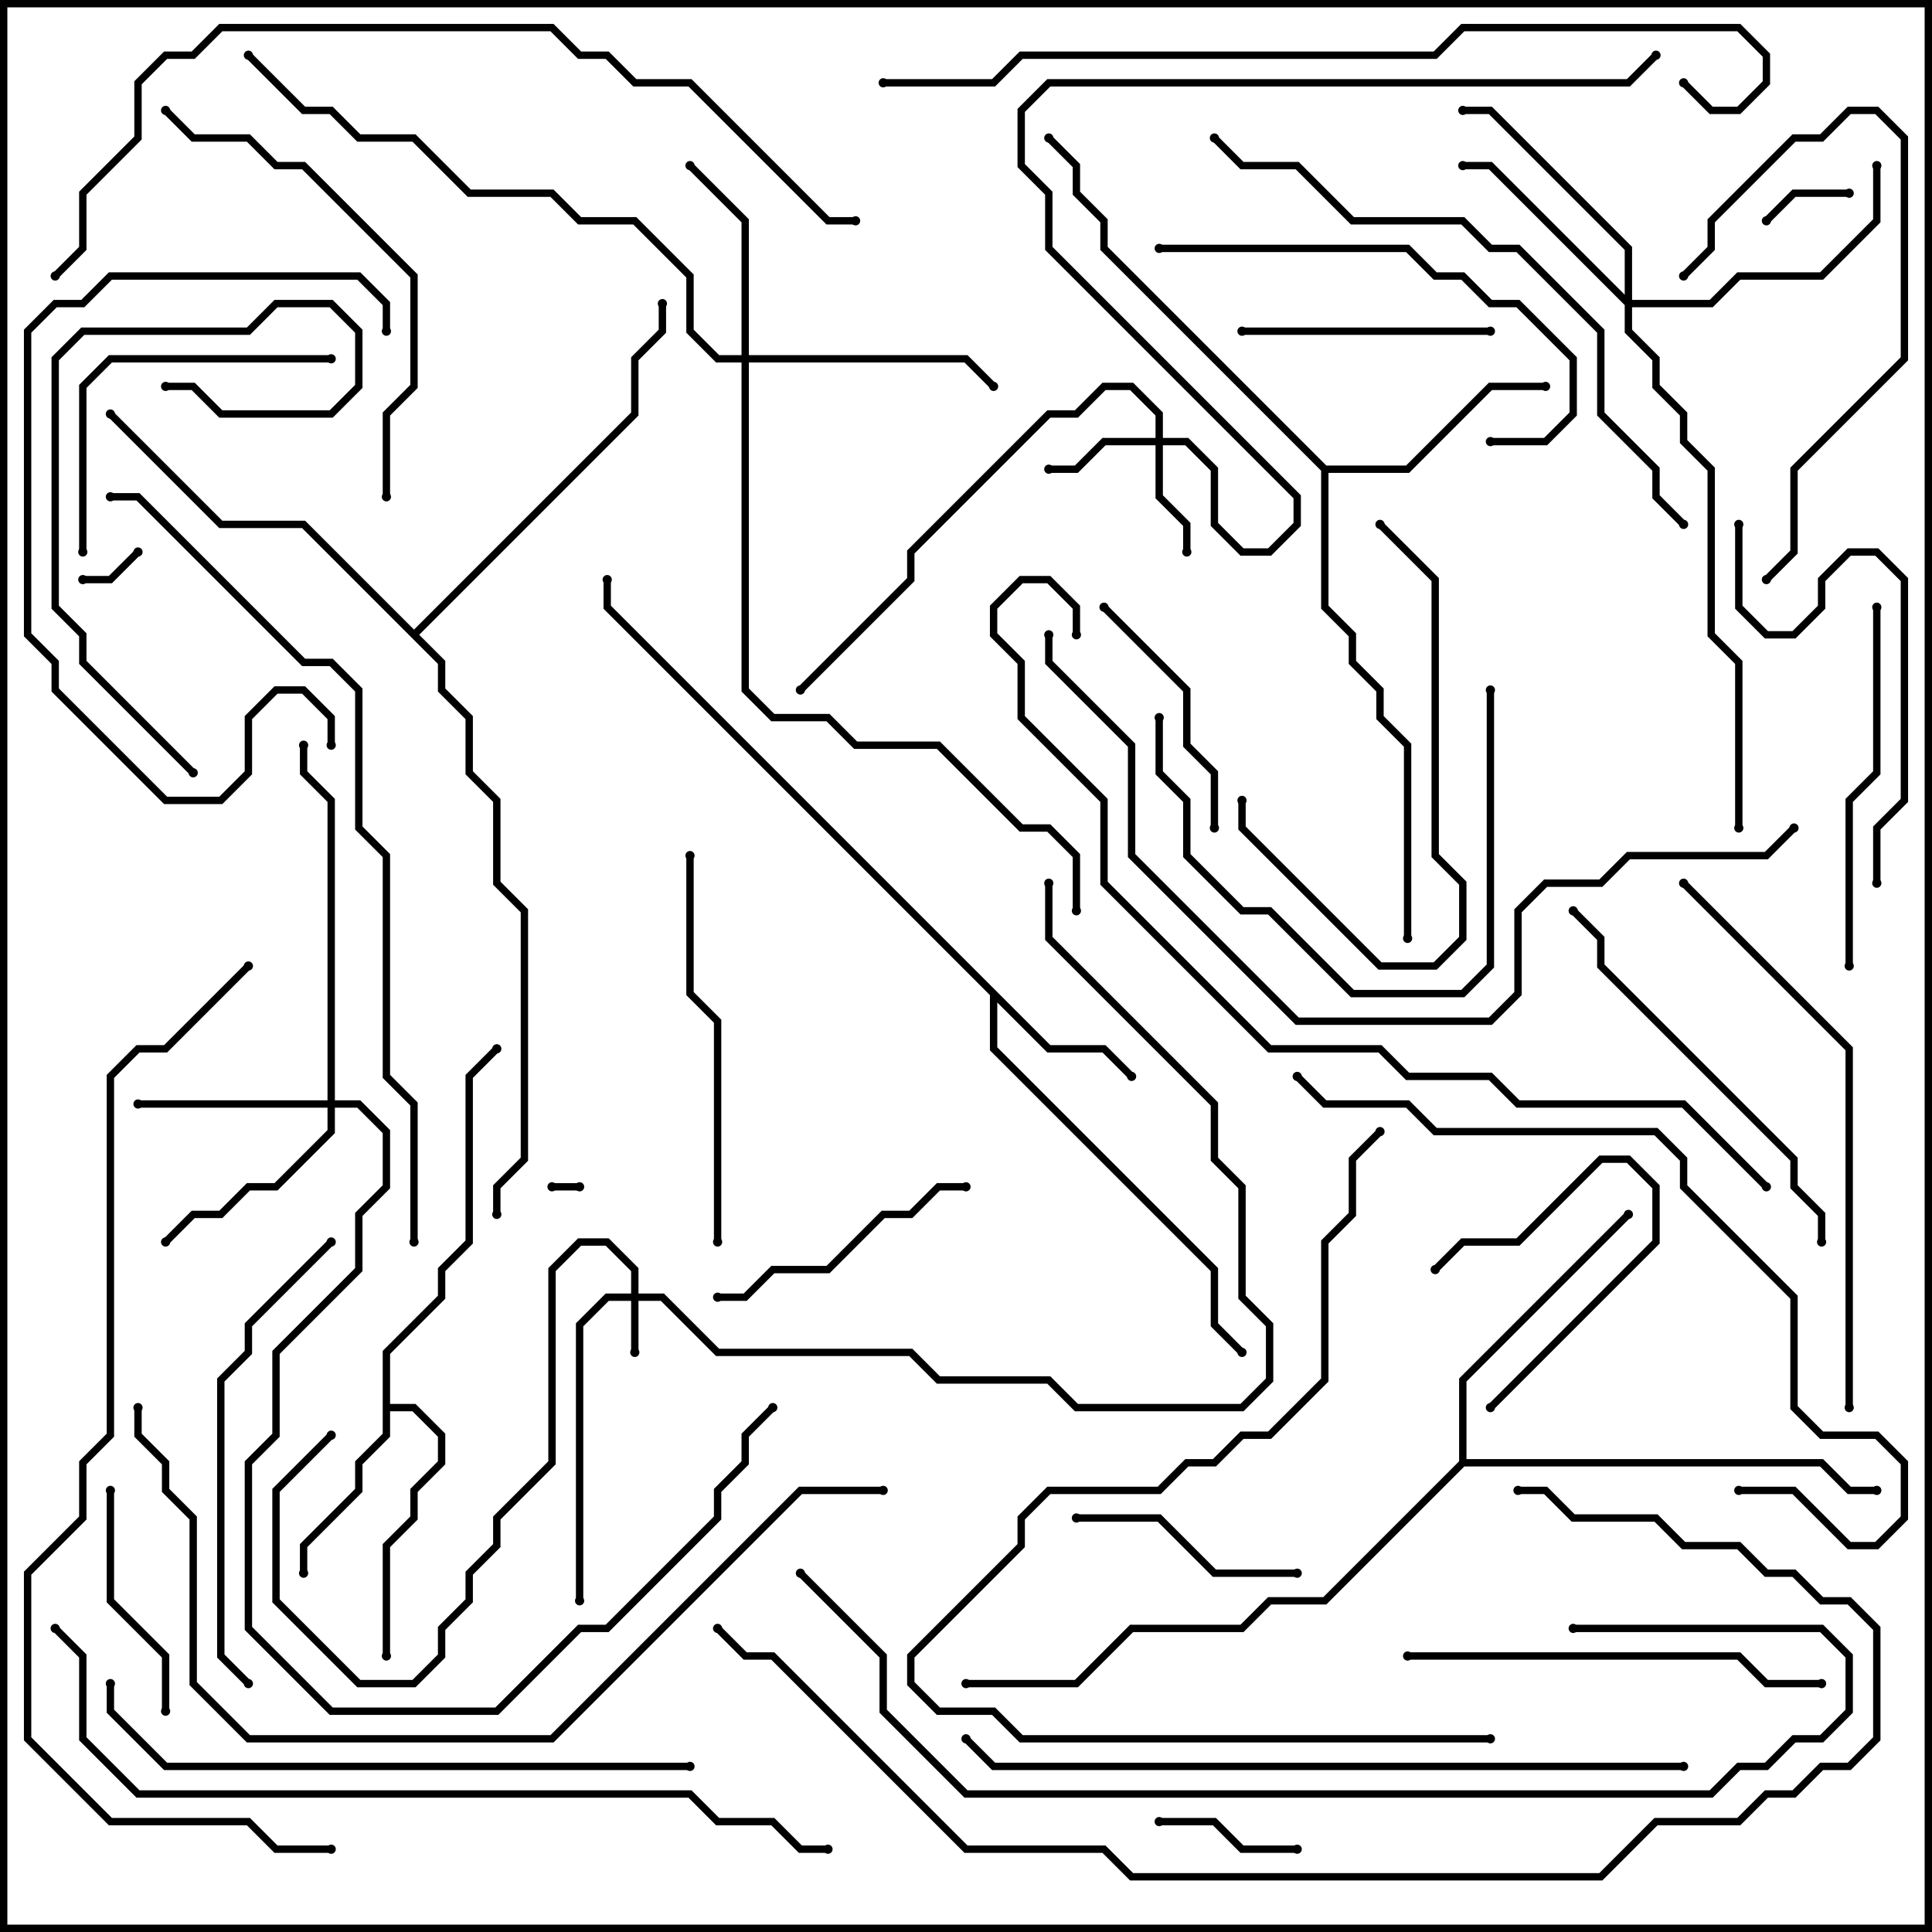 <svg version="1.1" width="105" height="105" xmlns="http://www.w3.org/2000/svg"><path d="M57.083,56.8L60.083,56.8L61.641,58.359L61.359,58.641L59.917,57.2L56.917,57.2L54.2,54.483L54.2,56.917L66.2,68.917L66.2,71.917L67.641,73.359L67.359,73.641L65.8,72.083L65.8,69.083L53.8,57.083L53.8,54.083L32.8,33.083L32.8,31.5L33.2,31.5L33.2,32.917z" stroke="none"/><path d="M20.8,73.417L23.8,70.417L23.8,68.917L25.3,67.417L25.3,58.417L26.859,56.859L27.141,57.141L25.7,58.583L25.7,67.583L24.2,69.083L24.2,70.583L21.2,73.583L21.2,76.3L22.583,76.3L24.2,77.917L24.2,79.583L22.7,81.083L22.7,82.583L21.2,84.083L21.2,90L20.8,90L20.8,83.917L22.3,82.417L22.3,80.917L23.8,79.417L23.8,78.083L22.417,76.7L21.2,76.7L21.2,78.083L19.7,79.583L19.7,81.083L16.7,84.083L16.7,85.5L16.3,85.5L16.3,83.917L19.3,80.917L19.3,79.417L20.8,77.917z" stroke="none"/><path d="M72.083,25.3L76.417,25.3L80.917,20.8L84,20.8L84,21.2L81.083,21.2L76.583,25.7L72.2,25.7L72.2,32.917L73.7,34.417L73.7,35.917L75.2,37.417L75.2,38.917L76.7,40.417L76.7,51L76.3,51L76.3,40.583L74.8,39.083L74.8,37.583L73.3,36.083L73.3,34.583L71.8,33.083L71.8,25.583L59.8,13.583L59.8,12.083L58.3,10.583L58.3,9.083L56.859,7.641L57.141,7.359L58.7,8.917L58.7,10.417L60.2,11.917L60.2,13.417z" stroke="none"/><path d="M79.3,79.417L79.3,74.917L88.359,65.859L88.641,66.141L79.7,75.083L79.7,79.3L99.083,79.3L100.583,80.8L102,80.8L102,81.2L100.417,81.2L98.917,79.7L79.583,79.7L72.083,87.2L69.083,87.2L67.583,88.7L61.583,88.7L58.583,91.7L52.5,91.7L52.5,91.3L58.417,91.3L61.417,88.3L67.417,88.3L68.917,86.8L71.917,86.8z" stroke="none"/><path d="M22.5,34.217L34.3,22.417L34.3,19.417L35.8,17.917L35.8,16.5L36.2,16.5L36.2,18.083L34.7,19.583L34.7,22.583L22.783,34.5L24.2,35.917L24.2,37.417L25.7,38.917L25.7,41.917L27.2,43.417L27.2,47.917L28.7,49.417L28.7,63.083L27.2,64.583L27.2,66L26.8,66L26.8,64.417L28.3,62.917L28.3,49.583L26.8,48.083L26.8,43.583L25.3,42.083L25.3,39.083L23.8,37.583L23.8,36.083L16.417,28.7L11.917,28.7L5.859,22.641L6.141,22.359L12.083,28.3L16.583,28.3z" stroke="none"/><path d="M34.3,70.3L34.3,69.083L32.917,67.7L31.583,67.7L30.2,69.083L30.2,79.583L27.2,82.583L27.2,84.083L25.7,85.583L25.7,87.083L24.2,88.583L24.2,90.083L22.583,91.7L19.417,91.7L14.8,87.083L14.8,80.917L17.859,77.859L18.141,78.141L15.2,81.083L15.2,86.917L19.583,91.3L22.417,91.3L23.8,89.917L23.8,88.417L25.3,86.917L25.3,85.417L26.8,83.917L26.8,82.417L29.8,79.417L29.8,68.917L31.417,67.3L33.083,67.3L34.7,68.917L34.7,70.3L36.083,70.3L39.083,73.3L49.583,73.3L51.083,74.8L57.083,74.8L58.583,76.3L67.417,76.3L68.8,74.917L68.8,72.083L67.3,70.583L67.3,64.583L65.8,63.083L65.8,60.083L56.8,51.083L56.8,48L57.2,48L57.2,50.917L66.2,59.917L66.2,62.917L67.7,64.417L67.7,70.417L69.2,71.917L69.2,75.083L67.583,76.7L58.417,76.7L56.917,75.2L50.917,75.2L49.417,73.7L38.917,73.7L35.917,70.7L34.7,70.7L34.7,73.5L34.3,73.5L34.3,70.7L33.083,70.7L31.7,72.083L31.7,87L31.3,87L31.3,71.917L32.917,70.3z" stroke="none"/><path d="M62.8,23.8L62.8,22.583L61.417,21.2L60.083,21.2L58.583,22.7L57.083,22.7L49.7,30.083L49.7,31.583L43.641,37.641L43.359,37.359L49.3,31.417L49.3,29.917L56.917,22.3L58.417,22.3L59.917,20.8L61.583,20.8L63.2,22.417L63.2,23.8L64.583,23.8L66.2,25.417L66.2,28.417L67.583,29.8L68.917,29.8L70.3,28.417L70.3,27.083L56.8,13.583L56.8,10.583L55.3,9.083L55.3,5.917L56.917,4.3L88.417,4.3L89.859,2.859L90.141,3.141L88.583,4.7L57.083,4.7L55.7,6.083L55.7,8.917L57.2,10.417L57.2,13.417L70.7,26.917L70.7,28.583L69.083,30.2L67.417,30.2L65.8,28.583L65.8,25.583L64.417,24.2L63.2,24.2L63.2,26.917L64.7,28.417L64.7,30L64.3,30L64.3,28.583L62.8,27.083L62.8,24.2L60.083,24.2L58.583,25.7L57,25.7L57,25.3L58.417,25.3L59.917,23.8z" stroke="none"/><path d="M17.8,59.8L17.8,43.583L16.3,42.083L16.3,40.5L16.7,40.5L16.7,41.917L18.2,43.417L18.2,59.8L19.583,59.8L21.2,61.417L21.2,64.583L19.7,66.083L19.7,69.083L15.2,73.583L15.2,78.083L13.7,79.583L13.7,88.417L18.083,92.8L26.917,92.8L31.417,88.3L32.917,88.3L38.8,82.417L38.8,80.917L40.3,79.417L40.3,77.917L41.859,76.359L42.141,76.641L40.7,78.083L40.7,79.583L39.2,81.083L39.2,82.583L33.083,88.7L31.583,88.7L27.083,93.2L17.917,93.2L13.3,88.583L13.3,79.417L14.8,77.917L14.8,73.417L19.3,68.917L19.3,65.917L20.8,64.417L20.8,61.583L19.417,60.2L18.2,60.2L18.2,61.583L15.083,64.7L13.583,64.7L12.083,66.2L10.583,66.2L9.141,67.641L8.859,67.359L10.417,65.8L11.917,65.8L13.417,64.3L14.917,64.3L17.8,61.417L17.8,60.2L7.5,60.2L7.5,59.8z" stroke="none"/><path d="M40.3,19.3L40.3,12.083L37.359,9.141L37.641,8.859L40.7,11.917L40.7,19.3L52.583,19.3L54.141,20.859L53.859,21.141L52.417,19.7L40.7,19.7L40.7,37.417L42.083,38.8L45.083,38.8L46.583,40.3L51.083,40.3L55.583,44.8L57.083,44.8L58.7,46.417L58.7,49.5L58.3,49.5L58.3,46.583L56.917,45.2L55.417,45.2L50.917,40.7L46.417,40.7L44.917,39.2L41.917,39.2L40.3,37.583L40.3,19.7L38.917,19.7L37.3,18.083L37.3,15.083L34.417,12.2L31.417,12.2L29.917,10.7L25.417,10.7L22.417,7.7L19.417,7.7L17.917,6.2L16.417,6.2L13.359,3.141L13.641,2.859L16.583,5.8L18.083,5.8L19.583,7.3L22.583,7.3L25.583,10.3L30.083,10.3L31.583,11.8L34.583,11.8L37.7,14.917L37.7,17.917L39.083,19.3z" stroke="none"/><path d="M88.3,16.017L88.3,13.583L80.917,6.2L79.5,6.2L79.5,5.8L81.083,5.8L88.7,13.417L88.7,16.3L92.917,16.3L94.417,14.8L98.917,14.8L101.8,11.917L101.8,9L102.2,9L102.2,12.083L99.083,15.2L94.583,15.2L93.083,16.7L88.7,16.7L88.7,17.917L90.2,19.417L90.2,20.917L91.7,22.417L91.7,23.917L93.2,25.417L93.2,34.417L94.7,35.917L94.7,45L94.3,45L94.3,36.083L92.8,34.583L92.8,25.583L91.3,24.083L91.3,22.583L89.8,21.083L89.8,19.583L88.3,18.083L88.3,16.583L80.917,9.2L79.5,9.2L79.5,8.8L81.083,8.8z" stroke="none"/><path d="M31.5,64.3L31.5,64.7L30,64.7L30,64.3z" stroke="none"/><path d="M7.359,29.859L7.641,30.141L6.083,31.7L4.5,31.7L4.5,31.3L5.917,31.3z" stroke="none"/><path d="M100.5,10.3L100.5,10.7L97.583,10.7L96.141,12.141L95.859,11.859L97.417,10.3z" stroke="none"/><path d="M70.5,100.3L70.5,100.7L67.417,100.7L65.917,99.2L63,99.2L63,98.8L66.083,98.8L67.583,100.3z" stroke="none"/><path d="M78.141,69.141L77.859,68.859L79.417,67.3L82.417,67.3L86.917,62.8L88.583,62.8L90.2,64.417L90.2,67.583L81.141,76.641L80.859,76.359L89.8,67.417L89.8,64.583L88.417,63.2L87.083,63.2L82.583,67.7L79.583,67.7z" stroke="none"/><path d="M5.8,81L6.2,81L6.2,86.917L9.2,89.917L9.2,93L8.8,93L8.8,90.083L5.8,87.083z" stroke="none"/><path d="M70.5,85.3L70.5,85.7L65.917,85.7L62.917,82.7L58.5,82.7L58.5,82.3L63.083,82.3L66.083,85.3z" stroke="none"/><path d="M59.859,33.141L60.141,32.859L64.7,37.417L64.7,40.417L66.2,41.917L66.2,45L65.8,45L65.8,42.083L64.3,40.583L64.3,37.583z" stroke="none"/><path d="M67.5,18.2L67.5,17.8L81,17.8L81,18.2z" stroke="none"/><path d="M52.5,64.3L52.5,64.7L51.083,64.7L49.583,66.2L48.083,66.2L45.083,69.2L42.083,69.2L40.583,70.7L39,70.7L39,70.3L40.417,70.3L41.917,68.8L44.917,68.8L47.917,65.8L49.417,65.8L50.917,64.3z" stroke="none"/><path d="M74.859,28.641L75.141,28.359L78.2,31.417L78.2,46.417L79.7,47.917L79.7,51.083L78.083,52.7L74.917,52.7L67.3,45.083L67.3,43.5L67.7,43.5L67.7,44.917L75.083,52.3L77.917,52.3L79.3,50.917L79.3,48.083L77.8,46.583L77.8,31.583z" stroke="none"/><path d="M91.641,15.141L91.359,14.859L92.8,13.417L92.8,11.917L97.417,7.3L98.917,7.3L100.417,5.8L102.083,5.8L103.7,7.417L103.7,19.583L97.7,25.583L97.7,30.083L96.141,31.641L95.859,31.359L97.3,29.917L97.3,25.417L103.3,19.417L103.3,7.583L101.917,6.2L100.583,6.2L99.083,7.7L97.583,7.7L93.2,12.083L93.2,13.583z" stroke="none"/><path d="M4.7,30L4.3,30L4.3,20.917L5.917,19.3L18,19.3L18,19.7L6.083,19.7L4.7,21.083z" stroke="none"/><path d="M80.8,37.5L81.2,37.5L81.2,52.583L79.583,54.2L73.417,54.2L68.917,49.7L67.417,49.7L64.3,46.583L64.3,43.583L62.8,42.083L62.8,39L63.2,39L63.2,41.917L64.7,43.417L64.7,46.417L67.583,49.3L69.083,49.3L73.583,53.8L79.417,53.8L80.8,52.417z" stroke="none"/><path d="M101.8,33L102.2,33L102.2,42.083L100.7,43.583L100.7,52.5L100.3,52.5L100.3,43.417L101.8,41.917z" stroke="none"/><path d="M63,13.7L63,13.3L76.583,13.3L78.083,14.8L79.583,14.8L81.083,16.3L82.583,16.3L85.7,19.417L85.7,22.583L84.083,24.2L81,24.2L81,23.8L83.917,23.8L85.3,22.417L85.3,19.583L82.417,16.7L80.917,16.7L79.417,15.2L77.917,15.2L76.417,13.7z" stroke="none"/><path d="M102.2,48L101.8,48L101.8,44.917L103.3,43.417L103.3,31.583L101.917,30.2L100.583,30.2L99.2,31.583L99.2,33.083L97.583,34.7L95.917,34.7L94.3,33.083L94.3,28.5L94.7,28.5L94.7,32.917L96.083,34.3L97.417,34.3L98.8,32.917L98.8,31.417L100.417,29.8L102.083,29.8L103.7,31.417L103.7,43.583L102.2,45.083z" stroke="none"/><path d="M10.641,41.859L10.359,42.141L4.3,36.083L4.3,34.583L2.8,33.083L2.8,19.417L4.417,17.8L13.417,17.8L14.917,16.3L18.083,16.3L19.7,17.917L19.7,21.083L18.083,22.7L11.917,22.7L10.417,21.2L9,21.2L9,20.8L10.583,20.8L12.083,22.3L17.917,22.3L19.3,20.917L19.3,18.083L17.917,16.7L15.083,16.7L13.583,18.2L4.583,18.2L3.2,19.583L3.2,32.917L4.7,34.417L4.7,35.917z" stroke="none"/><path d="M39.2,67.5L38.8,67.5L38.8,55.583L37.3,54.083L37.3,46.5L37.7,46.5L37.7,53.917L39.2,55.417z" stroke="none"/><path d="M99.2,67.5L98.8,67.5L98.8,66.083L97.3,64.583L97.3,63.083L86.8,52.583L86.8,51.083L85.359,49.641L85.641,49.359L87.2,50.917L87.2,52.417L97.7,62.917L97.7,64.417L99.2,65.917z" stroke="none"/><path d="M76.5,90.2L76.5,89.8L94.583,89.8L96.083,91.3L99,91.3L99,91.7L95.917,91.7L94.417,90.2z" stroke="none"/><path d="M21.2,18L20.8,18L20.8,16.583L19.417,15.2L6.083,15.2L4.583,16.7L3.083,16.7L1.7,18.083L1.7,34.417L3.2,35.917L3.2,37.417L9.083,43.3L11.917,43.3L13.3,41.917L13.3,38.917L14.917,37.3L16.583,37.3L18.2,38.917L18.2,40.5L17.8,40.5L17.8,39.083L16.417,37.7L15.083,37.7L13.7,39.083L13.7,42.083L12.083,43.7L8.917,43.7L2.8,37.583L2.8,36.083L1.3,34.583L1.3,17.917L2.917,16.3L4.417,16.3L5.917,14.8L19.583,14.8L21.2,16.417z" stroke="none"/><path d="M21.2,27L20.8,27L20.8,22.417L22.3,20.917L22.3,15.083L16.417,9.2L14.917,9.2L13.417,7.7L10.417,7.7L8.859,6.141L9.141,5.859L10.583,7.3L13.583,7.3L15.083,8.8L16.583,8.8L22.7,14.917L22.7,21.083L21.2,22.583z" stroke="none"/><path d="M13.641,91.359L13.359,91.641L11.8,90.083L11.8,74.917L13.3,73.417L13.3,71.917L17.859,67.359L18.141,67.641L13.7,72.083L13.7,73.583L12.2,75.083L12.2,89.917z" stroke="none"/><path d="M100.7,76.5L100.3,76.5L100.3,57.083L91.359,48.141L91.641,47.859L100.7,56.917z" stroke="none"/><path d="M37.5,95.8L37.5,96.2L8.917,96.2L5.8,93.083L5.8,91.5L6.2,91.5L6.2,92.917L9.083,95.8z" stroke="none"/><path d="M94.5,81.2L94.5,80.8L97.583,80.8L100.583,83.8L101.917,83.8L103.3,82.417L103.3,79.583L101.917,78.2L98.917,78.2L97.3,76.583L97.3,70.583L91.3,64.583L91.3,63.083L89.917,61.7L77.917,61.7L76.417,60.2L71.917,60.2L70.359,58.641L70.641,58.359L72.083,59.8L76.583,59.8L78.083,61.3L90.083,61.3L91.7,62.917L91.7,64.417L97.7,70.417L97.7,76.417L99.083,77.8L102.083,77.8L103.7,79.417L103.7,82.583L102.083,84.2L100.417,84.2L97.417,81.2z" stroke="none"/><path d="M91.641,28.359L91.359,28.641L89.8,27.083L89.8,25.583L86.8,22.583L86.8,18.083L82.417,13.7L80.917,13.7L79.417,12.2L73.417,12.2L70.417,9.2L67.417,9.2L65.859,7.641L66.141,7.359L67.583,8.8L70.583,8.8L73.583,11.8L79.583,11.8L81.083,13.3L82.583,13.3L87.2,17.917L87.2,22.417L90.2,25.417L90.2,26.917z" stroke="none"/><path d="M81,94.3L81,94.7L55.417,94.7L53.917,93.2L50.917,93.2L49.3,91.583L49.3,89.917L55.3,83.917L55.3,82.417L56.917,80.8L62.917,80.8L64.417,79.3L65.917,79.3L67.417,77.8L68.917,77.8L71.8,74.917L71.8,67.417L73.3,65.917L73.3,62.917L74.859,61.359L75.141,61.641L73.7,63.083L73.7,66.083L72.2,67.583L72.2,75.083L69.083,78.2L67.583,78.2L66.083,79.7L64.583,79.7L63.083,81.2L57.083,81.2L55.7,82.583L55.7,84.083L49.7,90.083L49.7,91.417L51.083,92.8L54.083,92.8L55.583,94.3z" stroke="none"/><path d="M52.359,94.641L52.641,94.359L54.083,95.8L91.5,95.8L91.5,96.2L53.917,96.2z" stroke="none"/><path d="M48,80.8L48,81.2L43.583,81.2L30.083,94.7L13.417,94.7L10.3,91.583L10.3,82.583L8.8,81.083L8.8,79.583L7.3,78.083L7.3,76.5L7.7,76.5L7.7,77.917L9.2,79.417L9.2,80.917L10.7,82.417L10.7,91.417L13.583,94.3L29.917,94.3L43.417,80.8z" stroke="none"/><path d="M56.8,34.5L57.2,34.5L57.2,35.917L61.7,40.417L61.7,46.417L70.583,55.3L80.917,55.3L82.3,53.917L82.3,49.417L83.917,47.8L86.917,47.8L88.417,46.3L95.917,46.3L97.359,44.859L97.641,45.141L96.083,46.7L88.583,46.7L87.083,48.2L84.083,48.2L82.7,49.583L82.7,54.083L81.083,55.7L70.417,55.7L61.3,46.583L61.3,40.583L56.8,36.083z" stroke="none"/><path d="M43.359,85.641L43.641,85.359L48.2,89.917L48.2,92.917L52.583,97.3L92.917,97.3L94.417,95.8L95.917,95.8L97.417,94.3L98.917,94.3L100.3,92.917L100.3,90.083L98.917,88.7L85.5,88.7L85.5,88.3L99.083,88.3L100.7,89.917L100.7,93.083L99.083,94.7L97.583,94.7L96.083,96.2L94.583,96.2L93.083,97.7L52.417,97.7L47.8,93.083L47.8,90.083z" stroke="none"/><path d="M48,4.7L48,4.3L53.917,4.3L55.417,2.8L77.917,2.8L79.417,1.3L94.583,1.3L96.2,2.917L96.2,4.583L94.583,6.2L92.917,6.2L91.359,4.641L91.641,4.359L93.083,5.8L94.417,5.8L95.8,4.417L95.8,3.083L94.417,1.7L79.583,1.7L78.083,3.2L55.583,3.2L54.083,4.7z" stroke="none"/><path d="M3.141,15.141L2.859,14.859L4.3,13.417L4.3,10.417L7.3,7.417L7.3,4.417L8.917,2.8L10.417,2.8L11.917,1.3L30.083,1.3L31.583,2.8L33.083,2.8L34.583,4.3L37.583,4.3L45.083,11.8L46.5,11.8L46.5,12.2L44.917,12.2L37.417,4.7L34.417,4.7L32.917,3.2L31.417,3.2L29.917,1.7L12.083,1.7L10.583,3.2L9.083,3.2L7.7,4.583L7.7,7.583L4.7,10.583L4.7,13.583z" stroke="none"/><path d="M2.859,88.641L3.141,88.359L4.7,89.917L4.7,94.417L7.583,97.3L37.583,97.3L39.083,98.8L42.083,98.8L43.583,100.3L45,100.3L45,100.7L43.417,100.7L41.917,99.2L38.917,99.2L37.417,97.7L7.417,97.7L4.3,94.583L4.3,90.083z" stroke="none"/><path d="M6,27.2L6,26.8L7.583,26.8L16.583,35.8L18.083,35.8L19.7,37.417L19.7,44.917L21.2,46.417L21.2,58.417L22.7,59.917L22.7,67.5L22.3,67.5L22.3,60.083L20.8,58.583L20.8,46.583L19.3,45.083L19.3,37.583L17.917,36.2L16.417,36.2L7.417,27.2z" stroke="none"/><path d="M82.5,81.2L82.5,80.8L84.083,80.8L85.583,82.3L90.083,82.3L91.583,83.8L94.583,83.8L96.083,85.3L97.583,85.3L99.083,86.8L100.583,86.8L102.2,88.417L102.2,94.583L100.583,96.2L99.083,96.2L97.583,97.7L96.083,97.7L94.583,99.2L90.083,99.2L87.083,102.2L61.417,102.2L59.917,100.7L52.417,100.7L41.917,90.2L40.417,90.2L38.859,88.641L39.141,88.359L40.583,89.8L42.083,89.8L52.583,100.3L60.083,100.3L61.583,101.8L86.917,101.8L89.917,98.8L94.417,98.8L95.917,97.3L97.417,97.3L98.917,95.8L100.417,95.8L101.8,94.417L101.8,88.583L100.417,87.2L98.917,87.2L97.417,85.7L95.917,85.7L94.417,84.2L91.417,84.2L89.917,82.7L85.417,82.7L83.917,81.2z" stroke="none"/><path d="M96.141,64.359L95.859,64.641L91.417,60.2L82.417,60.2L80.917,58.7L76.417,58.7L74.917,57.2L68.917,57.2L59.8,48.083L59.8,43.583L55.3,39.083L55.3,36.083L53.8,34.583L53.8,32.917L55.417,31.3L57.083,31.3L58.7,32.917L58.7,34.5L58.3,34.5L58.3,33.083L56.917,31.7L55.583,31.7L54.2,33.083L54.2,34.417L55.7,35.917L55.7,38.917L60.2,43.417L60.2,47.917L69.083,56.8L75.083,56.8L76.583,58.3L81.083,58.3L82.583,59.8L91.583,59.8z" stroke="none"/><path d="M13.359,52.359L13.641,52.641L9.083,57.2L7.583,57.2L6.2,58.583L6.2,78.083L4.7,79.583L4.7,82.583L1.7,85.583L1.7,94.417L6.083,98.8L13.583,98.8L15.083,100.3L18,100.3L18,100.7L14.917,100.7L13.417,99.2L5.917,99.2L1.3,94.583L1.3,85.417L4.3,82.417L4.3,79.417L5.8,77.917L5.8,58.417L7.417,56.8L8.917,56.8z" stroke="none"/><circle cx="61.5" cy="58.5" r="0.25" stroke-width="0" fill="#000" /><circle cx="67.5" cy="73.5" r="0.25" stroke-width="0" fill="#000" /><circle cx="33" cy="31.5" r="0.25" stroke-width="0" fill="#000" /><circle cx="16.5" cy="85.5" r="0.25" stroke-width="0" fill="#000" /><circle cx="21" cy="90" r="0.25" stroke-width="0" fill="#000" /><circle cx="27" cy="57" r="0.25" stroke-width="0" fill="#000" /><circle cx="84" cy="21" r="0.25" stroke-width="0" fill="#000" /><circle cx="57" cy="7.5" r="0.25" stroke-width="0" fill="#000" /><circle cx="76.5" cy="51" r="0.25" stroke-width="0" fill="#000" /><circle cx="88.5" cy="66" r="0.25" stroke-width="0" fill="#000" /><circle cx="102" cy="81" r="0.25" stroke-width="0" fill="#000" /><circle cx="52.5" cy="91.5" r="0.25" stroke-width="0" fill="#000" /><circle cx="6" cy="22.5" r="0.25" stroke-width="0" fill="#000" /><circle cx="36" cy="16.5" r="0.25" stroke-width="0" fill="#000" /><circle cx="27" cy="66" r="0.25" stroke-width="0" fill="#000" /><circle cx="34.5" cy="73.5" r="0.25" stroke-width="0" fill="#000" /><circle cx="31.5" cy="87" r="0.25" stroke-width="0" fill="#000" /><circle cx="18" cy="78" r="0.25" stroke-width="0" fill="#000" /><circle cx="57" cy="48" r="0.25" stroke-width="0" fill="#000" /><circle cx="64.5" cy="30" r="0.25" stroke-width="0" fill="#000" /><circle cx="57" cy="25.5" r="0.25" stroke-width="0" fill="#000" /><circle cx="43.5" cy="37.5" r="0.25" stroke-width="0" fill="#000" /><circle cx="90" cy="3" r="0.25" stroke-width="0" fill="#000" /><circle cx="7.5" cy="60" r="0.25" stroke-width="0" fill="#000" /><circle cx="9" cy="67.5" r="0.25" stroke-width="0" fill="#000" /><circle cx="16.5" cy="40.5" r="0.25" stroke-width="0" fill="#000" /><circle cx="42" cy="76.5" r="0.25" stroke-width="0" fill="#000" /><circle cx="37.5" cy="9" r="0.25" stroke-width="0" fill="#000" /><circle cx="54" cy="21" r="0.25" stroke-width="0" fill="#000" /><circle cx="13.5" cy="3" r="0.25" stroke-width="0" fill="#000" /><circle cx="58.5" cy="49.5" r="0.25" stroke-width="0" fill="#000" /><circle cx="79.5" cy="9" r="0.25" stroke-width="0" fill="#000" /><circle cx="79.5" cy="6" r="0.25" stroke-width="0" fill="#000" /><circle cx="102" cy="9" r="0.25" stroke-width="0" fill="#000" /><circle cx="94.5" cy="45" r="0.25" stroke-width="0" fill="#000" /><circle cx="31.5" cy="64.5" r="0.25" stroke-width="0" fill="#000" /><circle cx="30" cy="64.5" r="0.25" stroke-width="0" fill="#000" /><circle cx="7.5" cy="30" r="0.25" stroke-width="0" fill="#000" /><circle cx="4.5" cy="31.5" r="0.25" stroke-width="0" fill="#000" /><circle cx="100.5" cy="10.5" r="0.25" stroke-width="0" fill="#000" /><circle cx="96" cy="12" r="0.25" stroke-width="0" fill="#000" /><circle cx="70.5" cy="100.5" r="0.25" stroke-width="0" fill="#000" /><circle cx="63" cy="99" r="0.25" stroke-width="0" fill="#000" /><circle cx="78" cy="69" r="0.25" stroke-width="0" fill="#000" /><circle cx="81" cy="76.5" r="0.25" stroke-width="0" fill="#000" /><circle cx="6" cy="81" r="0.25" stroke-width="0" fill="#000" /><circle cx="9" cy="93" r="0.25" stroke-width="0" fill="#000" /><circle cx="70.5" cy="85.5" r="0.25" stroke-width="0" fill="#000" /><circle cx="58.5" cy="82.5" r="0.25" stroke-width="0" fill="#000" /><circle cx="60" cy="33" r="0.25" stroke-width="0" fill="#000" /><circle cx="66" cy="45" r="0.25" stroke-width="0" fill="#000" /><circle cx="67.5" cy="18" r="0.25" stroke-width="0" fill="#000" /><circle cx="81" cy="18" r="0.25" stroke-width="0" fill="#000" /><circle cx="52.5" cy="64.5" r="0.25" stroke-width="0" fill="#000" /><circle cx="39" cy="70.5" r="0.25" stroke-width="0" fill="#000" /><circle cx="75" cy="28.5" r="0.25" stroke-width="0" fill="#000" /><circle cx="67.5" cy="43.5" r="0.25" stroke-width="0" fill="#000" /><circle cx="91.5" cy="15" r="0.25" stroke-width="0" fill="#000" /><circle cx="96" cy="31.5" r="0.25" stroke-width="0" fill="#000" /><circle cx="4.5" cy="30" r="0.25" stroke-width="0" fill="#000" /><circle cx="18" cy="19.5" r="0.25" stroke-width="0" fill="#000" /><circle cx="81" cy="37.5" r="0.25" stroke-width="0" fill="#000" /><circle cx="63" cy="39" r="0.25" stroke-width="0" fill="#000" /><circle cx="102" cy="33" r="0.25" stroke-width="0" fill="#000" /><circle cx="100.5" cy="52.5" r="0.25" stroke-width="0" fill="#000" /><circle cx="63" cy="13.5" r="0.25" stroke-width="0" fill="#000" /><circle cx="81" cy="24" r="0.25" stroke-width="0" fill="#000" /><circle cx="102" cy="48" r="0.25" stroke-width="0" fill="#000" /><circle cx="94.5" cy="28.5" r="0.25" stroke-width="0" fill="#000" /><circle cx="10.5" cy="42" r="0.25" stroke-width="0" fill="#000" /><circle cx="9" cy="21" r="0.25" stroke-width="0" fill="#000" /><circle cx="39" cy="67.5" r="0.25" stroke-width="0" fill="#000" /><circle cx="37.5" cy="46.5" r="0.25" stroke-width="0" fill="#000" /><circle cx="99" cy="67.5" r="0.25" stroke-width="0" fill="#000" /><circle cx="85.5" cy="49.5" r="0.25" stroke-width="0" fill="#000" /><circle cx="76.5" cy="90" r="0.25" stroke-width="0" fill="#000" /><circle cx="99" cy="91.5" r="0.25" stroke-width="0" fill="#000" /><circle cx="21" cy="18" r="0.25" stroke-width="0" fill="#000" /><circle cx="18" cy="40.5" r="0.25" stroke-width="0" fill="#000" /><circle cx="21" cy="27" r="0.25" stroke-width="0" fill="#000" /><circle cx="9" cy="6" r="0.25" stroke-width="0" fill="#000" /><circle cx="13.5" cy="91.5" r="0.25" stroke-width="0" fill="#000" /><circle cx="18" cy="67.5" r="0.25" stroke-width="0" fill="#000" /><circle cx="100.5" cy="76.5" r="0.25" stroke-width="0" fill="#000" /><circle cx="91.5" cy="48" r="0.25" stroke-width="0" fill="#000" /><circle cx="37.5" cy="96" r="0.25" stroke-width="0" fill="#000" /><circle cx="6" cy="91.5" r="0.25" stroke-width="0" fill="#000" /><circle cx="94.5" cy="81" r="0.25" stroke-width="0" fill="#000" /><circle cx="70.5" cy="58.5" r="0.25" stroke-width="0" fill="#000" /><circle cx="91.5" cy="28.5" r="0.25" stroke-width="0" fill="#000" /><circle cx="66" cy="7.5" r="0.25" stroke-width="0" fill="#000" /><circle cx="81" cy="94.5" r="0.25" stroke-width="0" fill="#000" /><circle cx="75" cy="61.5" r="0.25" stroke-width="0" fill="#000" /><circle cx="52.5" cy="94.5" r="0.25" stroke-width="0" fill="#000" /><circle cx="91.5" cy="96" r="0.25" stroke-width="0" fill="#000" /><circle cx="48" cy="81" r="0.25" stroke-width="0" fill="#000" /><circle cx="7.5" cy="76.5" r="0.25" stroke-width="0" fill="#000" /><circle cx="57" cy="34.5" r="0.25" stroke-width="0" fill="#000" /><circle cx="97.5" cy="45" r="0.25" stroke-width="0" fill="#000" /><circle cx="43.5" cy="85.5" r="0.25" stroke-width="0" fill="#000" /><circle cx="85.5" cy="88.5" r="0.25" stroke-width="0" fill="#000" /><circle cx="48" cy="4.5" r="0.25" stroke-width="0" fill="#000" /><circle cx="91.5" cy="4.5" r="0.25" stroke-width="0" fill="#000" /><circle cx="3" cy="15" r="0.25" stroke-width="0" fill="#000" /><circle cx="46.5" cy="12" r="0.25" stroke-width="0" fill="#000" /><circle cx="3" cy="88.5" r="0.25" stroke-width="0" fill="#000" /><circle cx="45" cy="100.5" r="0.25" stroke-width="0" fill="#000" /><circle cx="6" cy="27" r="0.25" stroke-width="0" fill="#000" /><circle cx="22.5" cy="67.5" r="0.25" stroke-width="0" fill="#000" /><circle cx="82.5" cy="81" r="0.25" stroke-width="0" fill="#000" /><circle cx="39" cy="88.5" r="0.25" stroke-width="0" fill="#000" /><circle cx="96" cy="64.5" r="0.25" stroke-width="0" fill="#000" /><circle cx="58.5" cy="34.5" r="0.25" stroke-width="0" fill="#000" /><circle cx="13.5" cy="52.5" r="0.25" stroke-width="0" fill="#000" /><circle cx="18" cy="100.5" r="0.25" stroke-width="0" fill="#000" /><rect x="0" y="0" width="105" height="105" stroke-width="0.8" stroke="#000" fill="none" /></svg>